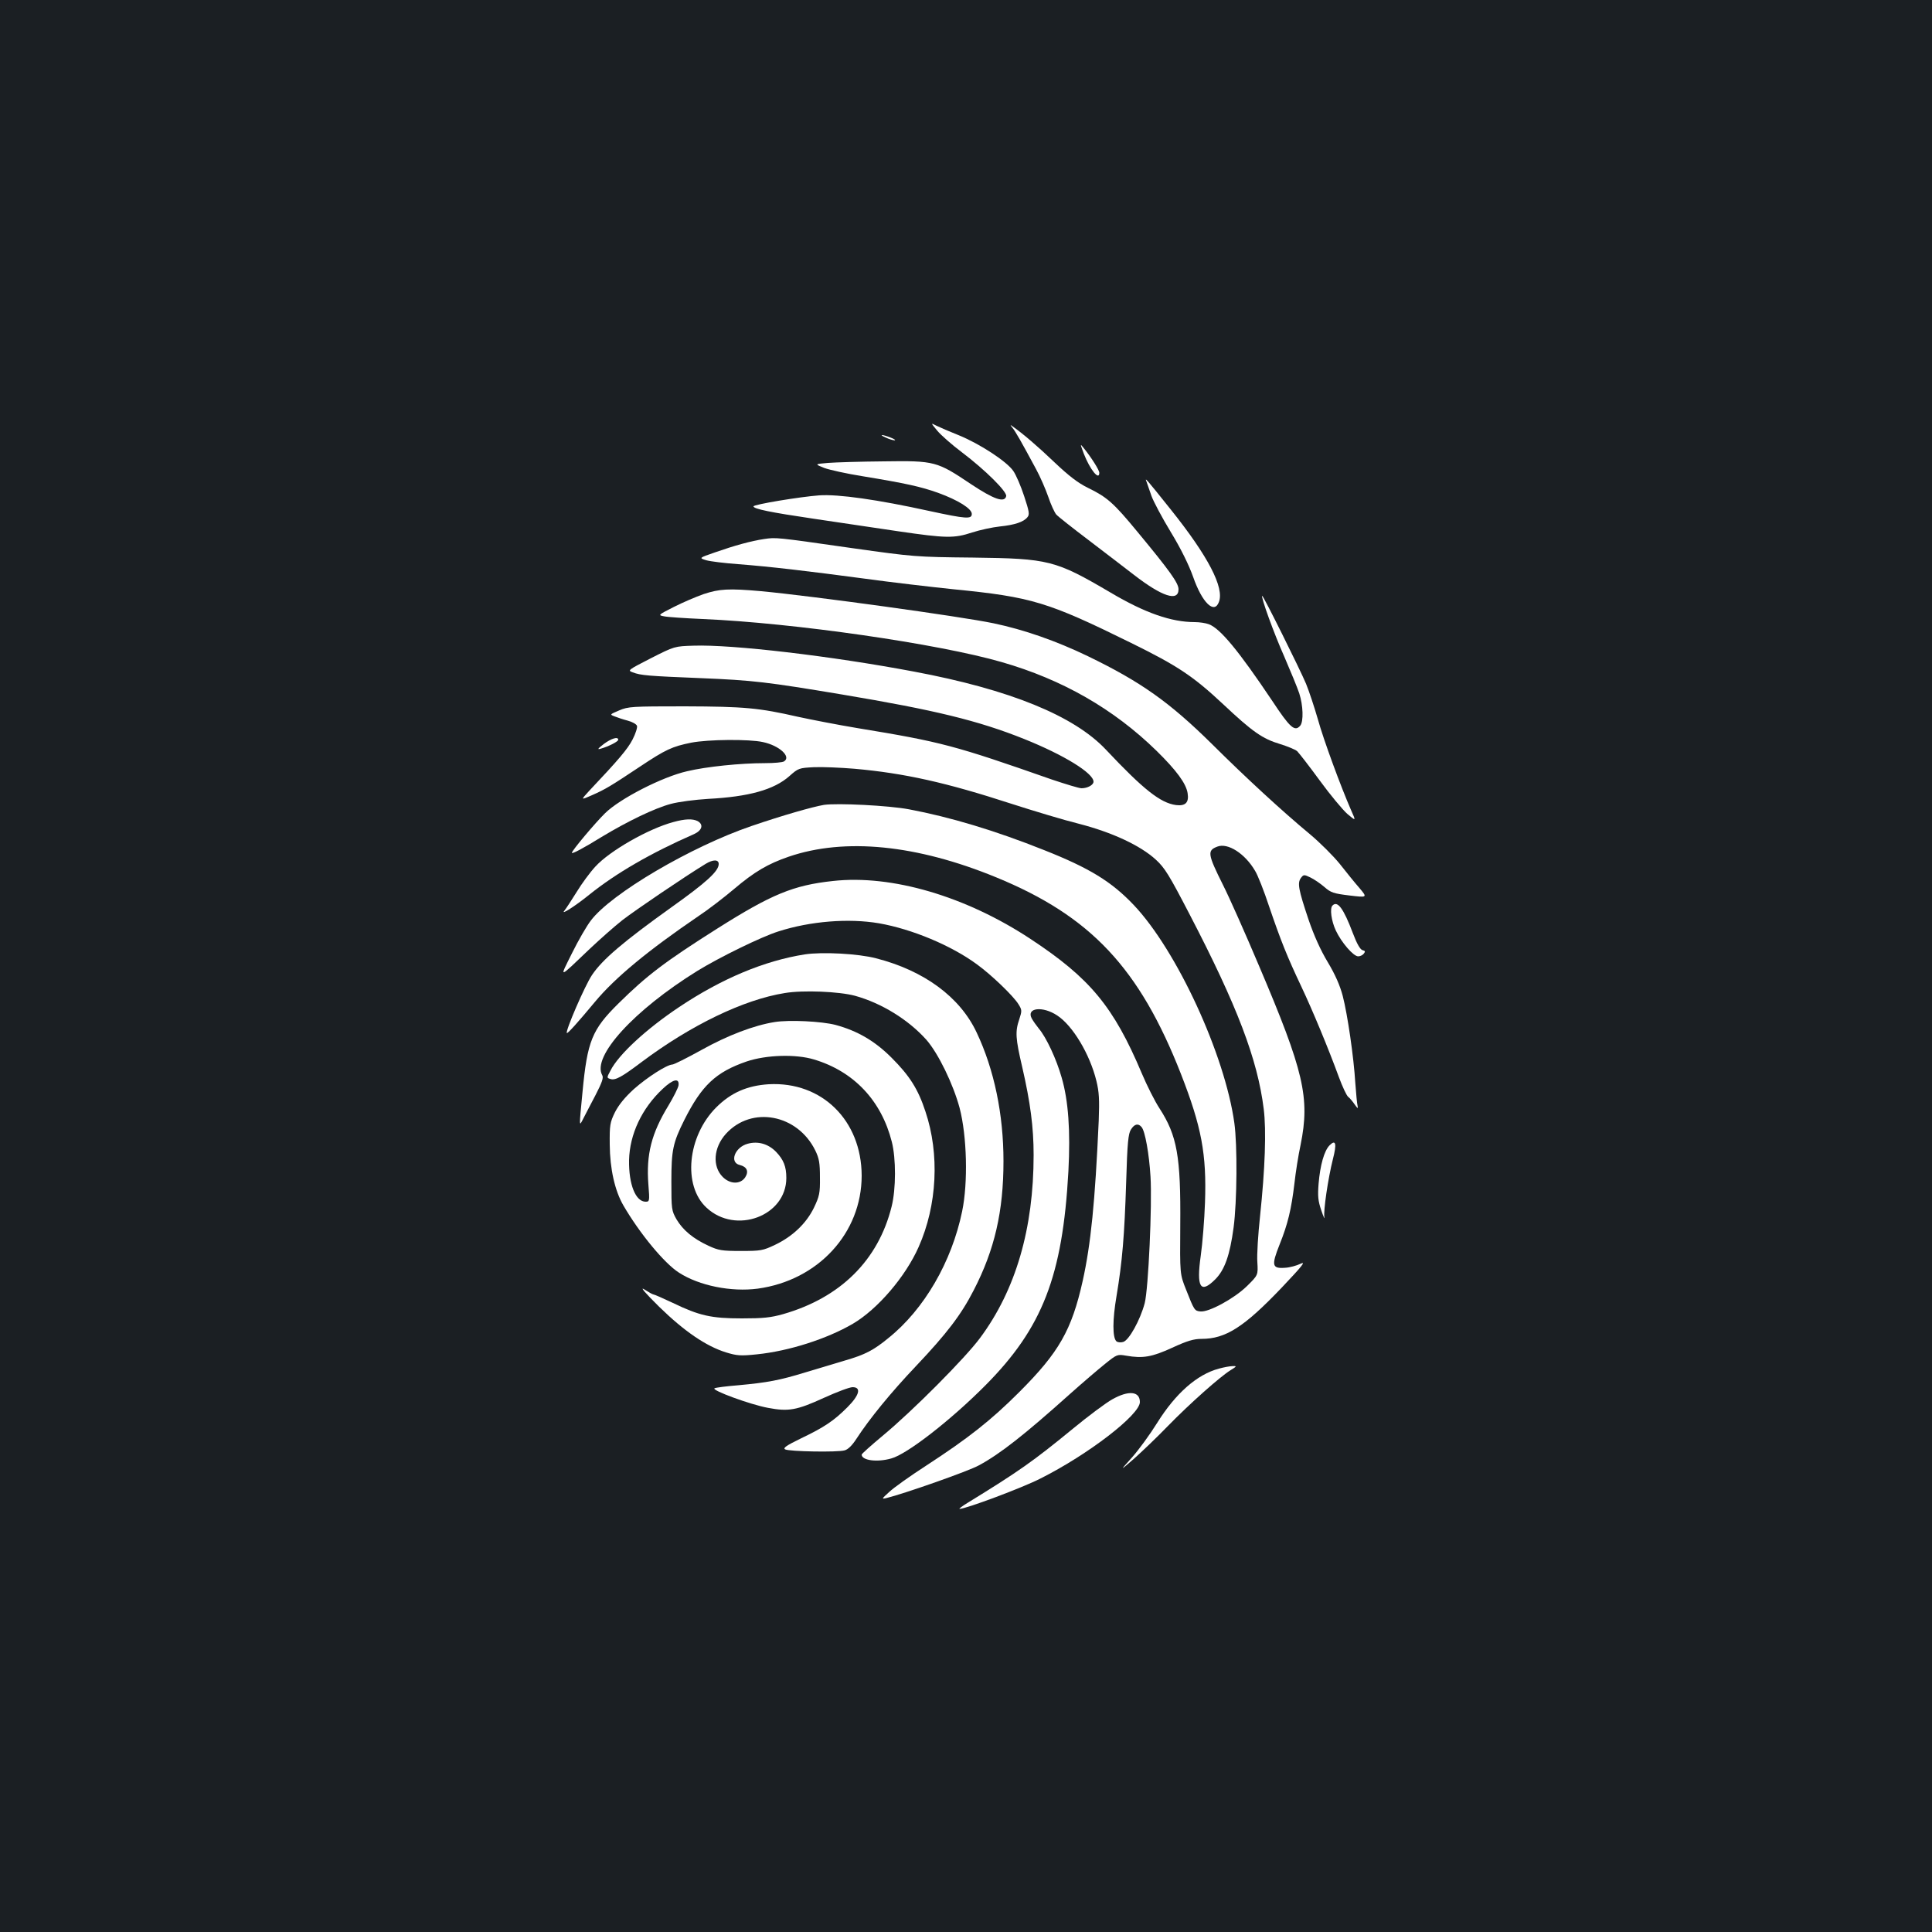 <?xml version="1.0" standalone="no"?>
<!DOCTYPE svg PUBLIC "-//W3C//DTD SVG 20010904//EN"
 "http://www.w3.org/TR/2001/REC-SVG-20010904/DTD/svg10.dtd">
<svg version="1.0" xmlns="http://www.w3.org/2000/svg"
 width="1000pt" height="1000pt" viewBox="0 0 1000 1000"
 preserveAspectRatio="xMidYMid meet">
<rect width="100%" height="100%" fill="#1b1f23"/>
<g transform="translate(0,1000) scale(0.1,-0.1)"
fill="#ffffff" stroke="none">
<path d="M4851 7771 c19 -23 77 -74 129 -113 119 -90 233 -203 228 -226 -8
-36 -63 -17 -182 62 -176 118 -187 122 -451 118 -121 -1 -251 -5 -289 -8 -70
-6 -70 -6 -20 -26 27 -10 117 -30 199 -43 225 -37 301 -54 391 -86 104 -38
174 -82 174 -109 0 -28 -29 -26 -219 15 -268 59 -473 88 -571 81 -97 -7 -340
-47 -340 -57 0 -13 88 -31 312 -64 128 -19 325 -48 438 -65 247 -36 288 -37
382 -6 40 13 105 27 143 31 77 8 123 23 143 48 12 14 9 30 -17 109 -17 52 -42
110 -56 130 -33 49 -174 141 -282 185 -48 19 -101 42 -117 50 -29 15 -29 15 5
-26z"/>
<path d="M5241 7785 c16 -20 43 -67 121 -212 22 -40 50 -105 64 -145 13 -39
32 -80 41 -91 10 -11 86 -71 168 -133 83 -63 188 -144 235 -180 145 -112 230
-140 230 -74 0 32 -45 95 -214 299 -122 148 -156 178 -255 226 -51 25 -98 61
-173 132 -89 85 -163 148 -218 187 -12 9 -12 7 1 -9z"/>
<path d="M4585 7735 c17 -8 37 -14 45 -14 8 0 -1 7 -20 14 -46 18 -64 17 -25
0z"/>
<path d="M5610 7651 c32 -82 80 -141 80 -98 0 14 -42 80 -80 127 -20 25 -20
25 0 -29z"/>
<path d="M5935 7505 c4 -11 15 -43 25 -72 10 -28 55 -113 100 -187 53 -87 94
-171 116 -233 46 -132 109 -194 133 -129 29 74 -56 237 -247 476 -135 169
-138 172 -127 145z"/>
<path d="M3955 7210 c-68 -10 -154 -34 -254 -69 -84 -29 -84 -29 -45 -41 22
-6 95 -15 164 -20 168 -13 355 -35 655 -75 138 -19 345 -43 460 -55 405 -40
488 -65 920 -278 240 -118 321 -172 476 -317 152 -143 204 -179 294 -206 39
-12 78 -28 89 -37 10 -10 63 -78 117 -152 54 -74 119 -152 143 -173 45 -38 45
-38 19 20 -52 119 -142 362 -172 471 -18 62 -45 144 -61 183 -32 76 -223 460
-227 455 -7 -7 61 -195 115 -316 32 -74 67 -159 77 -189 20 -62 23 -145 5
-167 -28 -33 -53 -11 -144 127 -175 261 -270 376 -329 398 -16 6 -48 11 -73
11 -121 0 -257 47 -436 153 -286 168 -319 176 -713 181 -295 3 -305 4 -625 49
-398 57 -393 56 -455 47z"/>
<path d="M3642 6925 c-40 -14 -110 -44 -155 -67 -81 -41 -82 -42 -50 -48 18
-4 108 -10 200 -14 470 -20 1220 -128 1548 -223 313 -90 579 -242 801 -459
103 -101 153 -169 161 -219 8 -49 -11 -68 -60 -62 -81 11 -169 81 -362 286
-165 176 -498 312 -995 405 -429 81 -943 141 -1140 134 -98 -3 -99 -3 -221
-65 -119 -61 -122 -63 -94 -73 41 -16 81 -19 351 -30 271 -11 345 -20 734 -85
478 -80 704 -135 941 -230 207 -83 359 -177 359 -221 0 -17 -31 -34 -62 -34
-13 0 -81 21 -153 45 -505 177 -572 195 -1005 266 -102 17 -241 44 -310 59
-202 46 -276 53 -585 54 -275 0 -293 -1 -340 -21 -49 -21 -50 -21 -24 -31 15
-6 45 -16 68 -22 23 -6 45 -18 48 -27 3 -8 -7 -40 -23 -71 -26 -50 -72 -104
-224 -265 -45 -49 -45 -49 14 -23 70 31 95 46 247 147 135 90 168 105 267 125
87 17 300 19 371 3 85 -18 148 -76 109 -100 -7 -5 -51 -9 -98 -9 -127 0 -304
-18 -404 -42 -128 -29 -348 -142 -424 -217 -53 -52 -172 -194 -172 -205 0 -8
60 24 154 82 134 81 275 149 358 171 40 11 127 22 193 26 210 11 341 47 421
118 46 41 50 42 126 46 44 2 138 -2 210 -8 260 -23 477 -72 809 -180 118 -38
277 -86 354 -105 171 -44 317 -112 397 -185 47 -43 69 -79 175 -283 247 -475
352 -751 384 -1008 14 -112 7 -308 -19 -555 -10 -93 -17 -200 -14 -238 4 -67
4 -67 -55 -125 -66 -64 -197 -135 -240 -130 -30 3 -32 6 -74 113 -32 80 -32
80 -30 332 3 358 -16 465 -108 607 -23 35 -64 116 -91 180 -146 346 -268 493
-576 696 -335 221 -719 334 -1023 300 -205 -22 -318 -69 -598 -246 -272 -172
-365 -243 -511 -387 -138 -136 -162 -195 -187 -460 -18 -185 -18 -180 4 -137
10 19 38 74 63 121 34 66 43 91 35 104 -54 97 164 336 493 540 114 70 330 176
419 204 165 53 363 69 521 42 171 -30 374 -115 506 -212 76 -55 189 -164 215
-206 19 -30 19 -35 5 -78 -22 -64 -20 -99 15 -248 42 -183 59 -311 59 -455 0
-380 -92 -698 -277 -947 -76 -103 -347 -376 -505 -507 -60 -50 -108 -93 -108
-97 0 -30 79 -41 153 -20 82 22 309 199 487 378 296 298 400 566 430 1108 11
211 0 366 -35 486 -27 95 -79 207 -118 253 -13 16 -30 40 -37 53 -29 55 57 65
132 15 80 -52 169 -200 203 -339 14 -57 16 -96 12 -205 -19 -424 -41 -640 -83
-830 -57 -255 -123 -370 -328 -575 -147 -147 -264 -239 -482 -381 -82 -53
-168 -114 -191 -136 -40 -36 -41 -38 -15 -32 93 23 427 140 480 170 109 59
236 159 467 366 66 59 149 130 184 158 62 50 64 51 110 43 87 -15 133 -7 238
41 78 36 112 46 152 46 125 0 220 61 413 263 108 114 129 140 100 126 -21 -10
-57 -20 -81 -21 -67 -5 -71 12 -28 120 43 107 61 183 77 317 6 55 20 145 32
200 49 243 17 380 -215 925 -71 168 -155 357 -187 420 -80 160 -82 178 -29
198 54 21 143 -36 195 -125 14 -22 47 -106 73 -185 60 -176 93 -259 166 -413
60 -127 140 -320 195 -470 18 -49 40 -96 48 -102 9 -7 24 -25 34 -40 15 -21
18 -23 15 -8 -3 11 -8 65 -12 120 -8 133 -40 353 -65 450 -14 53 -38 109 -77
174 -38 63 -72 139 -100 221 -53 158 -58 189 -40 215 14 19 17 19 50 3 19 -9
51 -31 72 -49 33 -29 47 -34 130 -44 93 -11 93 -11 52 38 -23 26 -69 83 -102
125 -33 41 -104 112 -157 156 -141 117 -330 291 -505 465 -220 217 -368 322
-643 455 -164 79 -330 137 -488 170 -173 36 -936 141 -1202 166 -169 15 -216
12 -298 -15z m2267 -2759 c18 -21 39 -139 46 -256 9 -144 -11 -582 -30 -655
-23 -87 -82 -194 -112 -201 -13 -4 -29 -2 -35 4 -20 20 -20 110 1 233 30 180
41 311 50 590 6 206 11 252 25 273 18 29 38 33 55 12z"/>
<path d="M3125 6149 c-32 -25 -35 -30 -15 -24 42 12 90 37 90 46 0 18 -36 7
-75 -22z"/>
<path d="M4265 5834 c-59 -10 -213 -54 -374 -109 -312 -106 -728 -350 -833
-490 -21 -27 -65 -103 -97 -168 -67 -135 -75 -137 94 24 50 47 124 113 166
146 67 52 325 227 432 292 38 23 67 23 67 -1 0 -37 -62 -94 -246 -225 -246
-176 -357 -270 -410 -350 -36 -53 -139 -291 -130 -300 4 -4 57 55 146 162 104
125 275 266 535 443 50 33 133 97 185 141 105 89 175 130 283 167 290 99 662
62 1073 -107 490 -201 742 -470 957 -1019 106 -272 133 -413 124 -665 -3 -88
-13 -212 -22 -275 -23 -163 -2 -199 75 -122 49 49 76 126 95 268 18 134 20
427 4 541 -49 354 -298 894 -521 1129 -115 121 -229 191 -464 284 -253 101
-486 171 -699 211 -106 20 -371 33 -440 23z"/>
<path d="M3485 5745 c-130 -35 -329 -149 -403 -230 -28 -30 -72 -90 -98 -133
-26 -42 -55 -86 -63 -96 -21 -25 56 24 129 83 138 111 319 216 543 314 41 19
50 49 18 67 -26 13 -65 12 -126 -5z"/>
<path d="M6897 5313 c-15 -14 -6 -80 17 -129 29 -62 91 -134 116 -134 10 0 23
6 29 14 9 11 7 15 -7 18 -12 4 -29 33 -50 89 -48 127 -79 169 -105 142z"/>
<path d="M4165 5060 c-209 -33 -429 -125 -649 -272 -171 -114 -314 -246 -356
-329 -20 -37 -20 -38 0 -44 25 -8 59 11 161 88 255 191 528 323 741 357 95 16
281 8 363 -14 138 -38 277 -124 370 -228 62 -71 139 -230 172 -353 38 -146 44
-386 13 -535 -54 -261 -196 -507 -382 -656 -78 -64 -121 -86 -228 -117 -47
-14 -137 -41 -200 -60 -137 -42 -198 -53 -348 -67 -62 -5 -118 -12 -124 -16
-16 -10 185 -84 277 -101 106 -20 148 -13 290 52 66 30 132 55 148 55 46 0 36
-41 -27 -104 -70 -70 -119 -103 -240 -161 -76 -37 -95 -50 -82 -57 20 -11 271
-16 308 -5 18 5 39 26 61 60 67 103 177 238 307 375 161 170 235 267 300 394
108 209 154 408 154 668 0 242 -48 474 -139 666 -86 183 -271 320 -521 384
-92 24 -278 34 -369 20z"/>
<path d="M4010 4710 c-107 -17 -244 -69 -380 -145 -74 -41 -142 -75 -150 -75
-29 -1 -130 -66 -199 -127 -47 -43 -78 -81 -98 -120 -26 -53 -28 -67 -27 -168
1 -124 26 -238 71 -315 85 -146 212 -299 287 -347 105 -68 271 -101 408 -83
313 43 538 288 538 585 -1 286 -206 488 -481 473 -112 -7 -196 -44 -272 -120
-149 -149 -174 -405 -50 -519 151 -141 413 -43 413 154 0 59 -14 94 -53 135
-40 41 -93 57 -147 42 -67 -18 -96 -97 -41 -110 37 -9 48 -33 28 -64 -25 -37
-78 -36 -116 2 -55 55 -48 152 16 223 133 147 371 102 463 -86 20 -41 24 -65
24 -140 1 -81 -3 -97 -31 -156 -40 -82 -111 -149 -201 -192 -63 -30 -74 -32
-177 -32 -99 0 -116 3 -168 27 -80 37 -132 81 -165 136 -26 46 -27 52 -27 197
0 162 8 200 67 318 90 179 163 248 323 303 101 34 254 39 349 10 206 -62 348
-213 402 -426 22 -86 22 -244 -1 -335 -69 -278 -265 -472 -562 -557 -64 -18
-103 -22 -213 -22 -159 0 -220 14 -357 80 -51 24 -96 44 -101 44 -4 0 -25 12
-47 26 -25 16 4 -18 77 -90 130 -127 243 -204 346 -236 56 -17 74 -19 160 -10
166 17 362 80 496 158 128 75 273 244 341 398 96 216 109 481 35 701 -38 116
-82 185 -175 278 -87 87 -176 139 -290 170 -73 19 -240 27 -315 15z m-498
-328 c-2 -13 -25 -59 -52 -104 -88 -144 -116 -253 -104 -409 7 -86 6 -89 -14
-89 -52 0 -88 89 -86 215 3 134 66 268 174 369 54 51 87 58 82 18z"/>
<path d="M6882 4072 c-28 -28 -49 -103 -57 -199 -5 -64 -3 -88 14 -138 11 -33
19 -49 16 -35 -6 31 19 201 44 300 21 81 15 104 -17 72z"/>
<path d="M6309 2916 c-113 -30 -224 -128 -319 -280 -38 -61 -97 -142 -132
-181 -63 -70 -63 -70 12 -5 40 36 119 111 174 168 115 118 271 256 324 289 34
21 35 23 12 22 -14 0 -46 -6 -71 -13z"/>
<path d="M5757 2757 c-31 -17 -124 -86 -205 -153 -205 -168 -279 -220 -541
-381 -30 -18 -50 -33 -44 -33 32 0 324 109 418 157 247 124 515 330 515 396 0
56 -58 62 -143 14z"/>
</g>
</svg>
